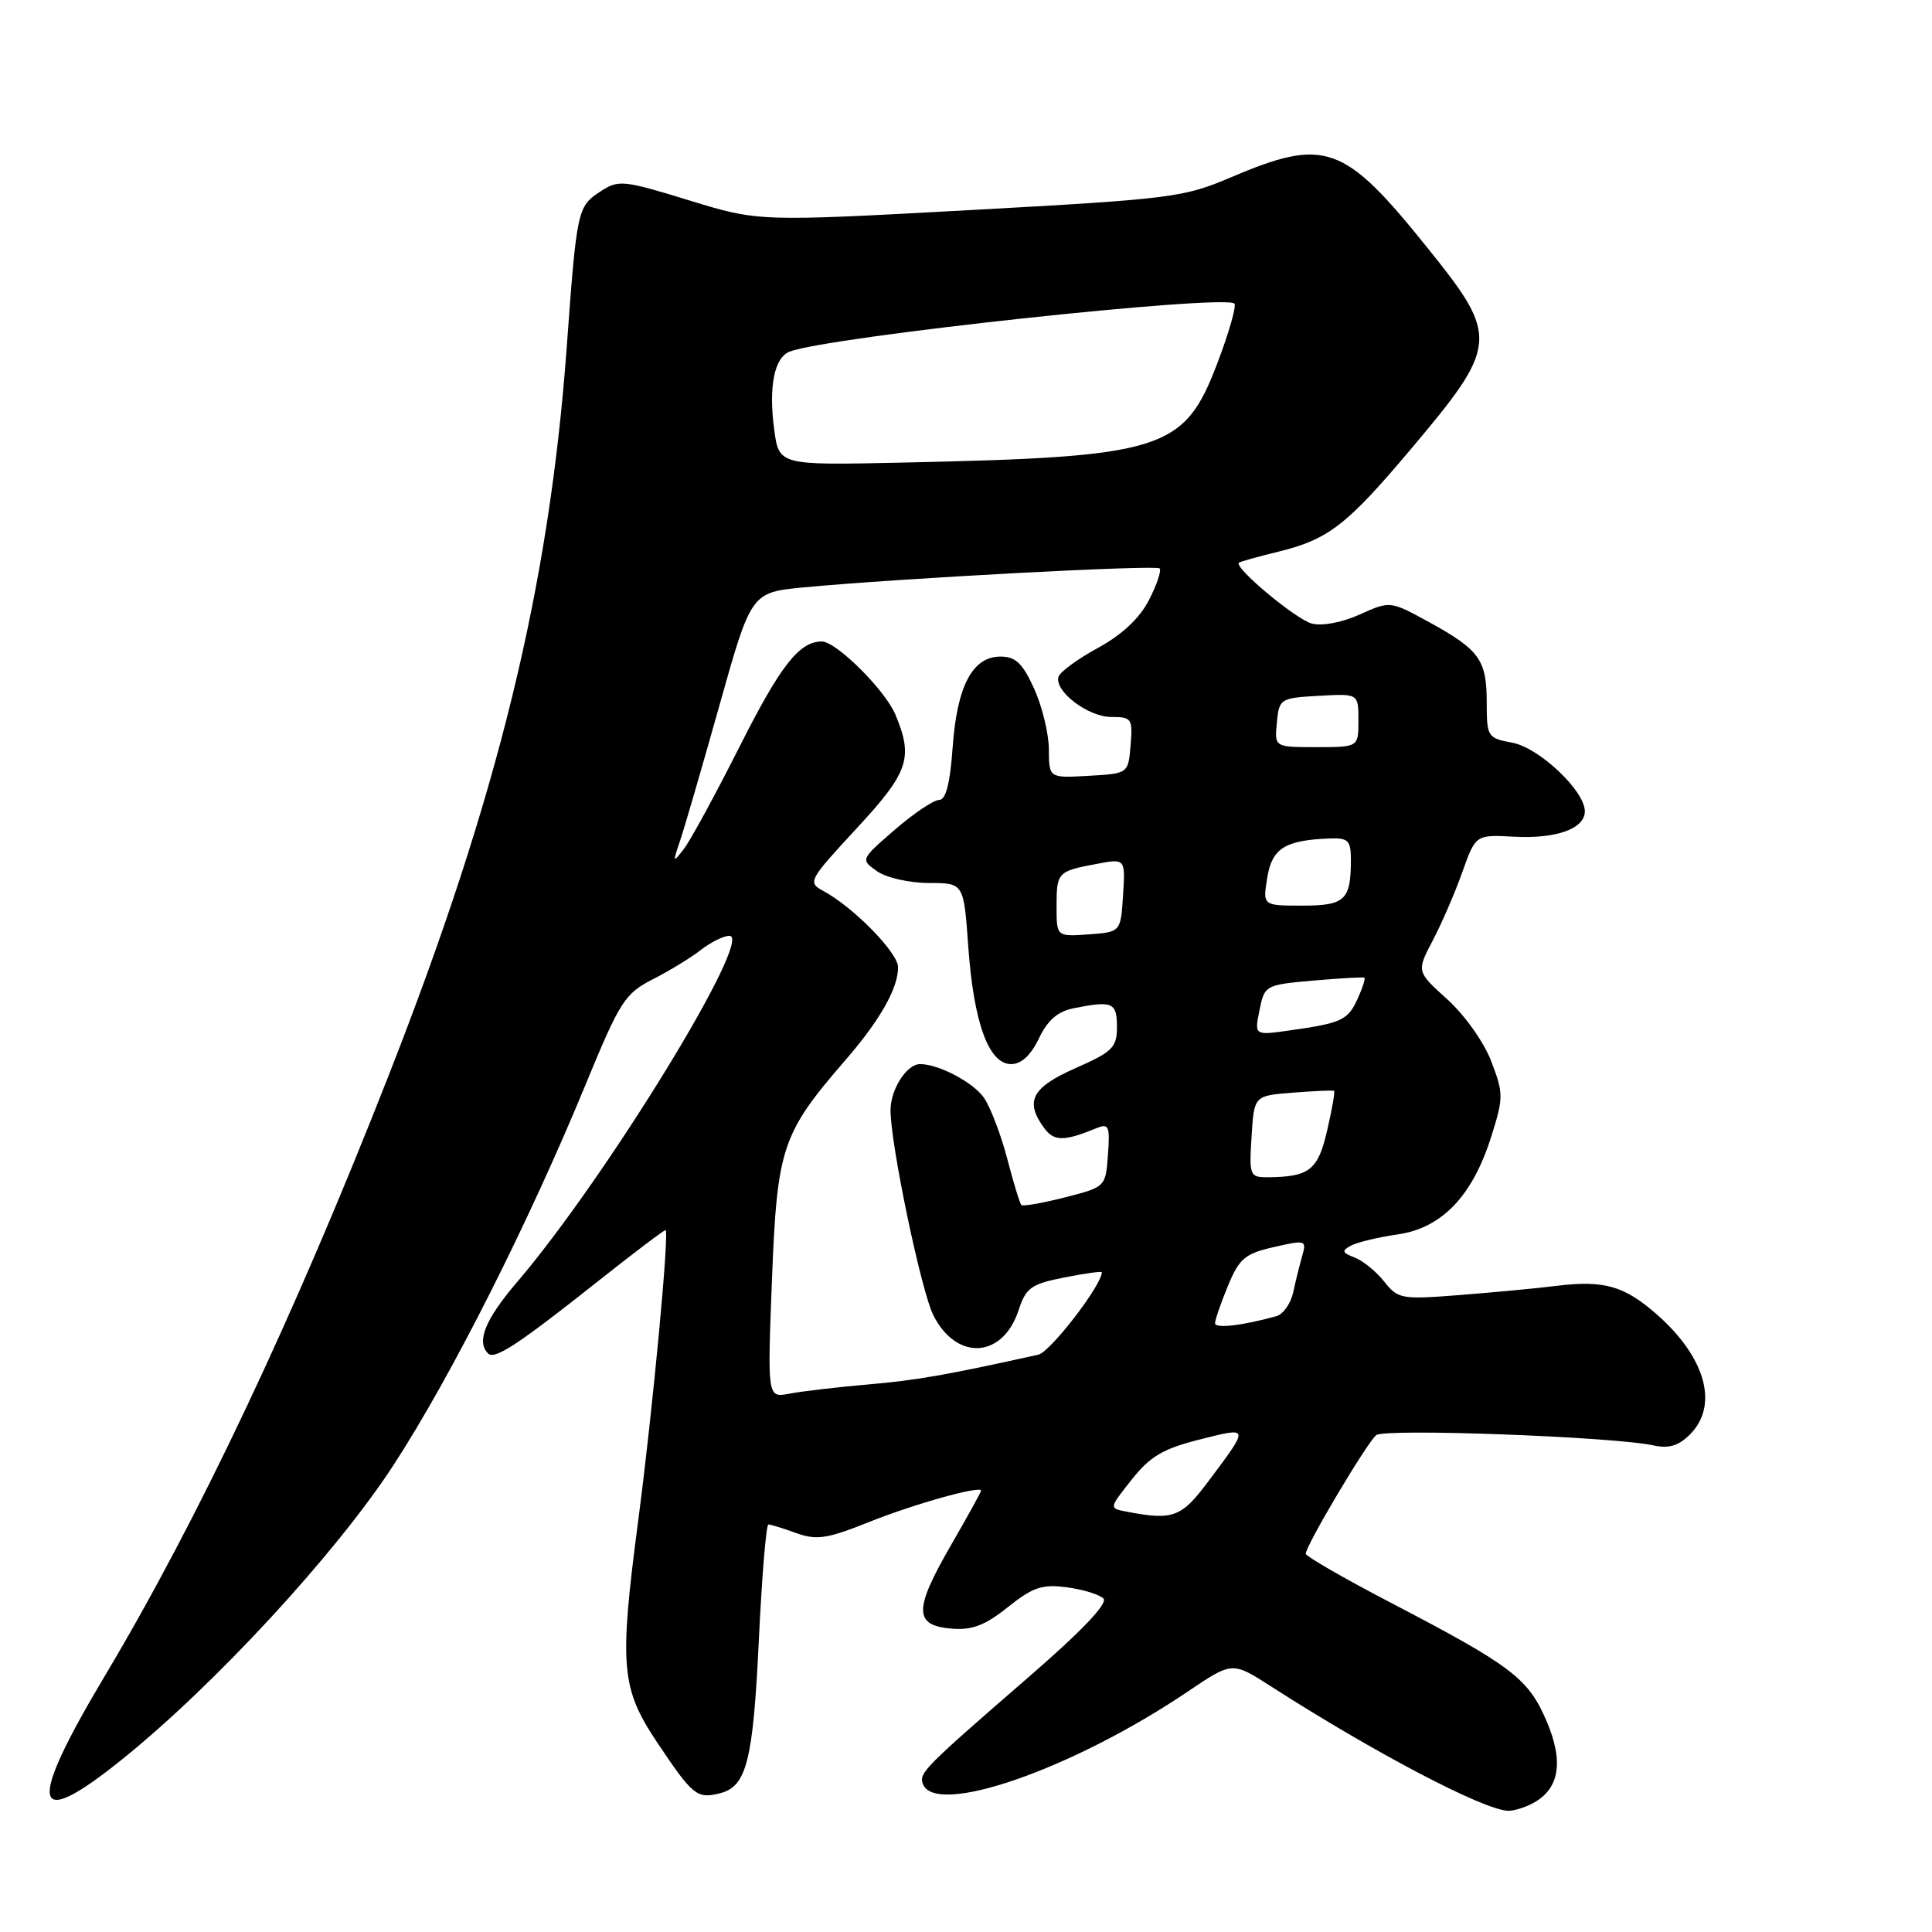 <?xml version="1.0" encoding="UTF-8" standalone="no"?>
<!DOCTYPE svg PUBLIC "-//W3C//DTD SVG 1.1//EN" "http://www.w3.org/Graphics/SVG/1.1/DTD/svg11.dtd" >
<svg xmlns="http://www.w3.org/2000/svg" xmlns:xlink="http://www.w3.org/1999/xlink" version="1.1" viewBox="0 0 256 256">
 <g >
 <path fill="currentColor"
d=" M 203.11 238.94 C 206.65 237.05 207.24 233.43 204.91 228.01 C 202.48 222.37 200.30 220.72 184.27 212.36 C 178.09 209.14 173.03 206.22 173.02 205.88 C 172.99 204.85 181.15 191.12 182.36 190.16 C 183.52 189.25 213.88 190.37 219.12 191.53 C 221.13 191.97 222.43 191.57 223.93 190.07 C 227.78 186.22 226.02 179.86 219.53 174.16 C 215.22 170.38 212.54 169.61 206.27 170.38 C 203.65 170.71 197.86 171.25 193.41 171.60 C 185.69 172.21 185.24 172.12 183.41 169.81 C 182.36 168.48 180.60 167.05 179.50 166.63 C 177.83 165.99 177.75 165.73 179.00 165.06 C 179.82 164.61 182.61 163.94 185.19 163.57 C 191.05 162.73 195.12 158.48 197.60 150.60 C 199.23 145.43 199.23 144.89 197.60 140.63 C 196.64 138.11 194.08 134.50 191.79 132.43 C 187.69 128.73 187.69 128.73 189.85 124.61 C 191.04 122.35 192.80 118.27 193.77 115.55 C 195.53 110.59 195.53 110.59 200.70 110.87 C 206.25 111.16 210.00 109.80 210.00 107.50 C 210.00 104.80 203.97 99.09 200.42 98.42 C 197.10 97.80 197.00 97.64 197.00 93.08 C 197.00 87.43 196.05 86.11 189.35 82.43 C 184.20 79.61 184.20 79.61 180.16 81.43 C 177.80 82.49 175.17 82.99 173.81 82.62 C 171.67 82.04 163.43 75.16 164.17 74.56 C 164.35 74.41 166.72 73.75 169.43 73.09 C 175.97 71.49 178.45 69.58 186.73 59.77 C 198.59 45.73 198.69 44.71 189.25 32.97 C 178.06 19.03 175.63 18.16 163.00 23.54 C 156.82 26.17 155.11 26.38 128.50 27.84 C 100.50 29.37 100.50 29.37 91.29 26.54 C 82.56 23.86 81.96 23.80 79.56 25.37 C 76.51 27.37 76.43 27.73 75.09 46.06 C 72.76 77.86 65.97 105.62 51.50 142.50 C 38.95 174.51 26.27 201.32 13.93 222.00 C 3.48 239.50 4.14 242.82 16.15 233.15 C 28.44 223.27 44.56 205.80 52.15 194.12 C 59.75 182.45 70.06 162.01 77.62 143.65 C 82.15 132.66 82.79 131.66 86.50 129.76 C 88.70 128.64 91.57 126.89 92.88 125.86 C 94.20 124.84 95.89 124.00 96.65 124.00 C 99.97 124.00 80.31 156.07 68.56 169.83 C 64.29 174.82 63.09 177.76 64.67 179.34 C 65.54 180.21 68.60 178.20 79.14 169.85 C 83.89 166.08 87.96 163.00 88.18 163.00 C 88.73 163.00 86.51 186.67 84.57 201.46 C 82.03 220.80 82.28 223.69 87.07 230.87 C 91.80 237.94 92.34 238.38 95.39 237.62 C 98.94 236.73 99.79 233.37 100.56 217.13 C 100.96 208.81 101.52 202.00 101.82 202.00 C 102.12 202.00 103.77 202.51 105.51 203.14 C 108.20 204.11 109.57 203.91 115.12 201.69 C 121.08 199.30 130.00 196.80 130.00 197.52 C 130.00 197.69 128.17 201.01 125.92 204.90 C 121.08 213.30 121.10 215.38 126.06 215.80 C 128.80 216.03 130.50 215.39 133.55 212.95 C 136.88 210.30 138.11 209.89 141.37 210.33 C 143.50 210.61 145.68 211.28 146.21 211.81 C 146.84 212.44 143.36 216.10 136.39 222.14 C 122.52 234.17 121.80 234.89 122.26 236.31 C 123.75 240.83 142.08 234.47 157.39 224.14 C 163.28 220.16 163.28 220.16 168.39 223.44 C 182.06 232.22 196.50 239.80 199.82 239.94 C 200.54 239.97 202.02 239.52 203.11 238.94 Z  M 149.22 200.29 C 146.95 199.85 146.95 199.85 149.96 196.05 C 152.40 192.97 154.10 191.97 158.97 190.74 C 165.62 189.07 165.60 188.95 160.14 196.25 C 156.52 201.09 155.45 201.49 149.22 200.29 Z  M 102.29 169.53 C 102.98 152.03 103.58 150.22 112.03 140.46 C 116.61 135.18 119.00 130.95 119.00 128.17 C 119.00 126.23 113.05 120.17 109.05 118.03 C 107.00 116.93 107.18 116.60 113.46 109.82 C 120.41 102.32 121.05 100.45 118.65 94.70 C 117.29 91.44 110.81 85.00 108.90 85.00 C 105.91 85.00 103.43 88.17 98.07 98.79 C 94.82 105.23 91.47 111.40 90.61 112.50 C 89.15 114.39 89.12 114.33 90.08 111.50 C 90.65 109.85 93.00 101.75 95.32 93.50 C 99.53 78.50 99.53 78.50 106.51 77.83 C 119.02 76.64 153.15 74.82 153.66 75.32 C 153.92 75.59 153.29 77.47 152.25 79.50 C 151.01 81.91 148.69 84.10 145.50 85.84 C 142.82 87.30 140.47 89.02 140.26 89.66 C 139.66 91.56 144.16 95.00 147.25 95.00 C 149.96 95.00 150.10 95.22 149.81 98.75 C 149.50 102.50 149.50 102.50 144.25 102.80 C 139.00 103.10 139.00 103.10 138.98 99.30 C 138.97 97.21 138.09 93.59 137.03 91.25 C 135.50 87.88 134.57 87.00 132.57 87.00 C 128.86 87.00 126.81 90.89 126.23 99.03 C 125.89 103.84 125.33 106.00 124.43 106.00 C 123.71 106.00 121.07 107.78 118.56 109.95 C 114.01 113.89 114.01 113.89 116.23 115.45 C 117.46 116.31 120.51 117.00 123.07 117.00 C 127.70 117.00 127.70 117.00 128.30 125.40 C 129.01 135.49 131.01 141.00 133.97 141.00 C 135.33 141.00 136.58 139.85 137.66 137.60 C 138.81 135.18 140.15 134.02 142.26 133.60 C 147.42 132.57 148.00 132.82 148.00 136.06 C 148.00 138.80 147.44 139.36 142.50 141.54 C 136.71 144.10 135.76 145.92 138.35 149.46 C 139.66 151.26 140.98 151.26 145.31 149.48 C 146.92 148.82 147.09 149.22 146.81 153.01 C 146.50 157.28 146.49 157.28 141.10 158.66 C 138.13 159.42 135.54 159.87 135.34 159.67 C 135.13 159.47 134.30 156.75 133.49 153.63 C 132.68 150.50 131.30 146.87 130.44 145.55 C 129.09 143.49 124.43 141.00 121.92 141.00 C 120.14 141.00 118.00 144.34 118.00 147.12 C 118.00 151.65 122.07 171.12 123.68 174.29 C 126.75 180.36 132.86 180.00 134.96 173.63 C 135.95 170.62 136.62 170.14 141.04 169.27 C 143.77 168.73 146.00 168.42 146.00 168.58 C 146.00 170.28 139.17 179.15 137.59 179.50 C 125.26 182.23 121.46 182.89 115.00 183.45 C 110.88 183.81 106.19 184.36 104.59 184.67 C 101.68 185.23 101.68 185.23 102.29 169.53 Z  M 161.00 175.34 C 161.00 174.89 161.77 172.66 162.71 170.38 C 164.21 166.75 164.96 166.12 168.80 165.24 C 172.99 164.28 173.15 164.33 172.56 166.37 C 172.23 167.54 171.68 169.72 171.36 171.22 C 171.03 172.72 170.03 174.15 169.13 174.40 C 164.63 175.65 161.00 176.07 161.00 175.34 Z  M 165.84 150.59 C 166.17 145.18 166.17 145.18 171.34 144.78 C 174.18 144.56 176.62 144.45 176.77 144.54 C 176.91 144.63 176.51 146.98 175.86 149.77 C 174.65 155.05 173.50 155.95 168.00 155.99 C 165.60 156.00 165.51 155.79 165.84 150.59 Z  M 166.89 133.85 C 167.56 130.55 167.66 130.49 174.04 129.93 C 177.59 129.62 180.63 129.45 180.79 129.55 C 180.95 129.66 180.54 130.92 179.89 132.35 C 178.59 135.19 177.80 135.56 170.86 136.54 C 166.21 137.20 166.21 137.20 166.89 133.85 Z  M 140.00 120.12 C 140.00 115.58 140.13 115.44 145.32 114.47 C 149.12 113.75 149.12 113.75 148.81 118.63 C 148.50 123.50 148.50 123.50 144.25 123.81 C 140.00 124.11 140.00 124.11 140.00 120.12 Z  M 167.92 116.29 C 168.55 112.39 170.28 111.32 176.25 111.10 C 178.64 111.01 179.00 111.38 179.00 113.92 C 179.00 119.27 178.23 120.00 172.55 120.00 C 167.31 120.00 167.31 120.00 167.92 116.29 Z  M 169.19 95.75 C 169.49 92.58 169.63 92.49 174.75 92.20 C 180.00 91.90 180.00 91.90 180.00 95.45 C 180.00 99.00 180.00 99.00 174.44 99.00 C 168.87 99.00 168.87 99.00 169.19 95.75 Z  M 102.58 56.87 C 101.83 51.24 102.60 47.37 104.63 46.59 C 109.76 44.62 162.29 38.95 163.57 40.23 C 163.86 40.53 162.84 44.09 161.30 48.14 C 156.89 59.71 154.23 60.55 119.36 61.30 C 103.21 61.65 103.21 61.65 102.58 56.87 Z "/>
</g>
</svg>